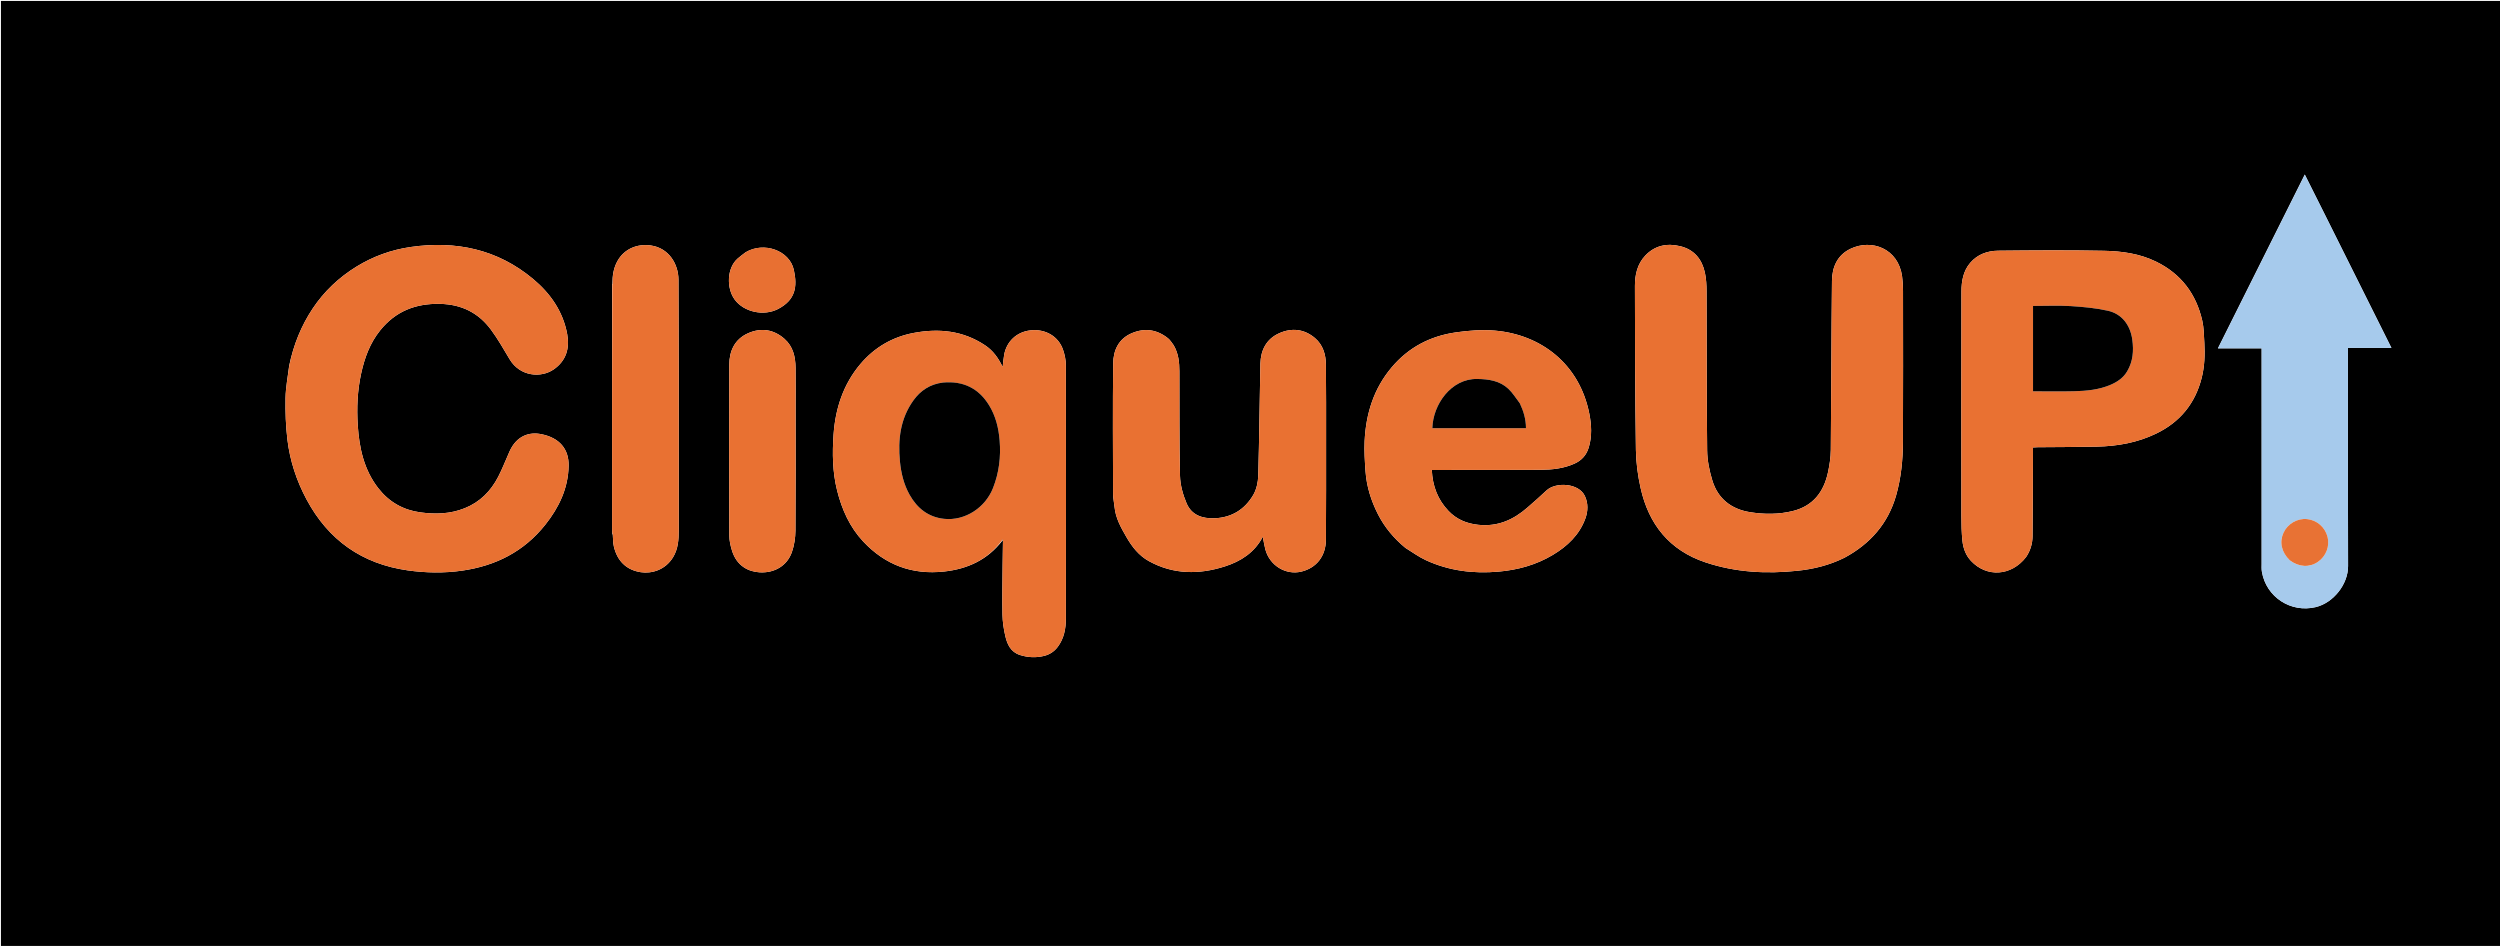 <svg version="1.1" id="Layer_1" xmlns="http://www.w3.org/2000/svg" xmlns:xlink="http://www.w3.org/1999/xlink" x="0px" y="0px"
	 width="100%" viewBox="0 0 2664 1008" enable-background="new 0 0 2664 1008" xml:space="preserve">
<path fill="#000000" opacity="1" stroke="none" 
	d="
M1670,1009 
	C1113.333,1009 557.167,1009 1,1009 
	C1,673 1,337 1,1 
	C889,1 1777,1 2665,1 
	C2665,337 2665,673 2665,1009 
	C2333.5,1009 2002,1009 1670,1009 
M652.175,303.98 
	C652.193,390.632 652.209,477.285 652.235,563.938 
	C652.235,565.267 652.349,566.596 652.311,568.391 
	C652.424,568.71 652.633,568.94 652.99,569.988 
	C653.333,574.089 653.18,578.305 654.106,582.27 
	C657.698,597.641 667.355,607.441 682.973,609.754 
	C694.331,611.436 708.871,607.469 717.189,593.839 
	C722.628,584.928 723.271,575.011 723.27,564.954 
	C723.268,509.817 723.301,454.68 723.258,399.542 
	C723.232,365.729 723.125,331.916 722.988,298.103 
	C722.92,281.193 712.585,264.188 693.344,261.552 
	C678.875,259.57 665.144,265.29 657.967,278.163 
	C653.838,285.568 652.577,293.573 652.548,302.197 
	C652.274,302.436 652.204,302.725 652.175,303.98 
M1068.718,577.082 
	C1068.604,585.576 1068.447,594.07 1068.384,602.565 
	C1068.256,620.047 1067.878,637.536 1068.221,655.01 
	C1068.369,662.524 1069.513,670.132 1071.184,677.474 
	C1073.242,686.515 1076.926,694.811 1086.986,697.994 
	C1095.434,700.667 1103.963,701.038 1112.53,698.934 
	C1118.513,697.465 1123.434,694.234 1127.188,689.219 
	C1133.91,680.238 1135.788,669.728 1135.809,659.04 
	C1135.981,569.076 1135.963,479.112 1135.781,389.149 
	C1135.77,383.625 1134.549,377.875 1132.74,372.627 
	C1127.816,358.342 1113.936,350.274 1098.077,352.037 
	C1083.242,353.685 1072.599,364.006 1070.037,378.032 
	C1069.288,382.135 1069.007,386.323 1068.437,391.097 
	C1063.844,381.482 1058.202,373.583 1049.602,367.884 
	C1026.113,352.318 1000.505,349.681 973.526,354.801 
	C950.741,359.125 931.714,370.365 916.875,387.873 
	C898.607,409.428 890.157,435.345 888.234,463.099 
	C886.856,482.988 887.098,503.04 892.024,522.664 
	C897.128,542.994 905.505,561.776 919.955,577.158 
	C943.271,601.981 972.089,612.755 1006.097,609.012 
	C1031.142,606.255 1052.441,596.483 1068.19,576.042 
	C1068.357,576.084 1068.523,576.125 1068.718,577.082 
M1965.661,594.195 
	C1992.844,579.54 2011.886,557.992 2020.467,528.069 
	C2025.852,509.29 2027.706,489.875 2027.791,470.405 
	C2028.025,416.908 2027.918,363.41 2027.86,309.912 
	C2027.855,304.767 2027.568,299.578 2026.868,294.484 
	C2022.778,264.719 1994.307,254.264 1971.683,265.224 
	C1957.817,271.941 1952.307,284.722 1952.146,299.212 
	C1951.474,359.326 1951.454,419.447 1950.891,479.564 
	C1950.817,487.541 1949.562,495.623 1947.876,503.447 
	C1943.404,524.201 1931.983,539.161 1910.564,544.512 
	C1895.447,548.288 1879.969,548.219 1864.73,545.757 
	C1844.998,542.57 1830.693,531.551 1824.728,512.169 
	C1821.538,501.803 1819.274,490.709 1819.152,479.915 
	C1818.515,423.425 1818.753,366.925 1818.522,310.429 
	C1818.495,303.804 1818.138,297.036 1816.747,290.591 
	C1813.656,276.266 1805.354,266.039 1790.672,262.415 
	C1776.51,258.919 1763.551,261.433 1753.178,272.394 
	C1744.666,281.388 1742.171,292.939 1742.172,304.621 
	C1742.176,362.912 1742.38,421.208 1743.218,479.492 
	C1743.412,493.059 1745.271,506.829 1748.236,520.088 
	C1756.873,558.722 1778.941,586.411 1817.27,599.233 
	C1849.331,609.959 1882.346,611.763 1915.799,608.163 
	C1932.967,606.316 1949.48,602.247 1965.661,594.195 
M308.097,389.865 
	C306.741,401.278 304.458,412.675 304.259,424.108 
	C303.999,438.977 304.496,453.985 306.287,468.736 
	C308.998,491.071 315.983,512.247 326.662,532.218 
	C349.87,575.622 385.869,600.878 434.371,607.774 
	C453.598,610.507 473.06,610.869 492.494,608.068 
	C528.249,602.915 558.372,587.695 581.057,559.153 
	C595.646,540.797 605.505,520.351 605.935,496.354 
	C606.253,478.663 596.385,466.576 576.824,462.663 
	C563.81,460.06 550.588,464.353 543.036,480.918 
	C538.915,489.957 535.452,499.326 530.874,508.12 
	C522.936,523.37 511.523,535.028 495.102,541.601 
	C479.708,547.762 463.99,548.165 447.983,545.997 
	C429.589,543.506 414.518,534.882 403.112,520.244 
	C387.803,500.597 382.795,477.255 381.243,453.279 
	C380.046,434.788 380.846,416.171 384.878,397.849 
	C388.533,381.242 394.249,365.639 404.99,352.212 
	C421.394,331.707 442.824,323.234 468.928,323.806 
	C491.827,324.307 509.878,333.318 523.227,351.378 
	C530.587,361.335 536.735,372.214 543.104,382.871 
	C554.167,401.384 576.689,402.974 590.186,393.527 
	C603.2,384.419 607.202,371.301 604.43,356.165 
	C599.97,331.814 586.461,312.582 567.911,297.139 
	C529.93,265.517 485.611,256.259 437.568,263.22 
	C417.129,266.182 397.734,273.124 379.996,284.032 
	C361.21,295.585 345.382,310.48 333.207,328.766 
	C320.997,347.107 312.812,367.373 308.097,389.865 
M2159.037,593.482 
	C2163.589,586.822 2165.801,579.288 2165.889,571.391 
	C2166.222,541.898 2166.226,512.402 2166.352,482.907 
	C2166.36,480.96 2166.353,479.014 2166.353,476.803 
	C2168.484,476.698 2169.956,476.573 2171.429,476.559 
	C2192.424,476.363 2213.424,476.387 2234.414,475.942 
	C2256.388,475.476 2277.736,471.671 2297.697,461.995 
	C2323.001,449.728 2339.197,430.027 2346.118,402.637 
	C2349.23,390.317 2349.656,377.876 2348.953,365.34 
	C2348.508,357.401 2348.471,349.286 2346.711,341.603 
	C2340.196,313.171 2324.24,291.924 2297.667,278.881 
	C2280.082,270.25 2261.164,267.645 2242.164,267.246 
	C2204.517,266.456 2166.838,266.746 2129.179,267.159 
	C2117.814,267.284 2107.163,271.039 2099.414,280.147 
	C2091.995,288.867 2090.144,299.673 2090.116,310.517 
	C2089.915,390.178 2089.98,469.839 2090.058,549.5 
	C2090.067,558.446 2090.222,567.439 2091.151,576.321 
	C2091.979,584.23 2094.696,591.735 2100.337,597.728 
	C2117.12,615.561 2143.331,613.931 2159.037,593.482 
M1497.648,583.881 
	C1504.865,588.271 1511.739,593.404 1519.361,596.913 
	C1543.984,608.247 1569.937,611.543 1596.912,609.127 
	C1617.471,607.285 1636.802,601.979 1654.503,591.421 
	C1670.128,582.1 1683.049,569.986 1689.405,552.407 
	C1692.214,544.641 1692.471,536.394 1688.885,528.65 
	C1682.31,514.449 1657.574,513.522 1647.935,522.648 
	C1641.33,528.902 1634.454,534.874 1627.61,540.869 
	C1612.609,554.008 1595.786,561.461 1575.176,559.238 
	C1562.712,557.893 1552.135,553.428 1543.565,544.479 
	C1532.068,532.472 1526.523,517.956 1525.745,500.797 
	C1528.295,500.797 1530.244,500.799 1532.192,500.797 
	C1568.679,500.767 1605.166,500.875 1641.651,500.631 
	C1653.97,500.548 1666.184,499.247 1677.698,494.082 
	C1685.514,490.577 1690.526,484.886 1692.988,476.773 
	C1696.616,464.822 1695.904,452.567 1693.559,440.759 
	C1682.977,387.481 1641.806,356.523 1592.961,352.303 
	C1579.176,351.112 1564.936,352.229 1551.185,354.222 
	C1524.092,358.149 1500.959,370.114 1482.994,391.417 
	C1463.811,414.165 1455.539,440.87 1454.136,469.975 
	C1453.623,480.634 1454.332,491.392 1455.078,502.063 
	C1456.215,518.329 1461.039,533.646 1468.442,548.138 
	C1475.483,561.923 1485.188,573.577 1497.648,583.881 
M2476.502,227.002 
	C2469.798,213.613 2463.094,200.223 2455.982,186.021 
	C2424.96,248.086 2394.384,309.261 2363.443,371.166 
	C2379.55,371.166 2394.64,371.166 2410,371.166 
	C2410,373.373 2410,375.179 2410,376.985 
	C2410,451.454 2409.997,525.922 2410.01,600.391 
	C2410.01,603.386 2409.793,606.444 2410.294,609.366 
	C2414.905,636.27 2441.147,653.356 2467.663,646.924 
	C2486.749,642.295 2502.172,622.3 2502.107,603.286 
	C2501.848,527.819 2502,452.35 2502,376.882 
	C2502,374.965 2502,373.048 2502,370.731 
	C2517.744,370.731 2532.783,370.731 2548.291,370.731 
	C2524.337,322.682 2500.644,275.153 2476.502,227.002 
M1250.689,367.919 
	C1248.732,365.454 1247.146,362.528 1244.756,360.6 
	C1233.011,351.129 1219.899,349.154 1206.016,355.065 
	C1191.928,361.064 1186.354,373.343 1186.198,387.38 
	C1185.682,433.705 1185.969,480.04 1186.093,526.371 
	C1186.105,530.945 1187.206,535.508 1187.633,540.092 
	C1188.751,552.097 1194.521,562.271 1200.363,572.376 
	C1206.331,582.699 1213.525,592.006 1224.227,597.913 
	C1250.353,612.335 1277.734,612.379 1305.278,603.547 
	C1322.162,598.133 1336.855,588.832 1345.651,571.946 
	C1346.588,576.736 1347.196,580.992 1348.269,585.128 
	C1352.861,602.827 1370.261,613.024 1386.585,609.128 
	C1402.578,605.311 1412.791,592.857 1412.914,574.98 
	C1413.156,539.817 1413.086,504.651 1413.092,469.487 
	C1413.096,442.489 1413.182,415.489 1412.895,388.493 
	C1412.78,377.719 1409.728,367.492 1401.29,360.293 
	C1389.858,350.541 1376.437,349.075 1362.971,355.173 
	C1349.379,361.329 1343.379,373.202 1343.066,387.705 
	C1342.208,427.456 1341.903,467.221 1340.777,506.963 
	C1340.58,513.923 1338.891,521.647 1335.404,527.549 
	C1326.369,542.845 1312.567,551.539 1294.297,552.281 
	C1281.085,552.817 1269.699,548.85 1264.39,536.266 
	C1260.535,527.128 1257.658,516.871 1257.423,507.04 
	C1256.534,469.895 1256.946,432.72 1256.767,395.557 
	C1256.721,386.206 1255.864,376.947 1250.689,367.919 
M847.801,436.5 
	C847.802,421.675 847.948,406.849 847.758,392.026 
	C847.608,380.254 845.147,369.108 835.774,360.945 
	C824.183,350.85 810.773,349.026 797.022,355.17 
	C782.927,361.468 777.159,373.959 777.101,388.696 
	C776.863,449.327 776.932,509.96 777.126,570.591 
	C777.142,575.887 778.389,581.328 779.928,586.442 
	C785.059,603.496 798.03,609.17 809.268,609.865 
	C825.441,610.864 838.786,602.718 843.829,588.334 
	C846.357,581.12 847.568,573.097 847.631,565.425 
	C847.983,522.786 847.8,480.142 847.801,436.5 
M794.428,268.91 
	C791.606,271.119 788.655,273.182 785.987,275.561 
	C774.316,285.968 774.155,307.273 782.829,319.138 
	C792.67,332.6 813.943,337.206 829.229,329.187 
	C847.539,319.582 849.878,305.703 845.922,287.671 
	C841.352,266.836 814.003,257.197 794.428,268.91 
z"/>
<path fill="#E97132" opacity="1" stroke="none" 
	d="
M1965.341,594.387 
	C1949.48,602.247 1932.967,606.316 1915.799,608.163 
	C1882.346,611.763 1849.331,609.959 1817.27,599.233 
	C1778.941,586.411 1756.873,558.722 1748.236,520.088 
	C1745.271,506.829 1743.412,493.059 1743.218,479.492 
	C1742.38,421.208 1742.176,362.912 1742.172,304.621 
	C1742.171,292.939 1744.666,281.388 1753.178,272.394 
	C1763.551,261.433 1776.51,258.919 1790.672,262.415 
	C1805.354,266.039 1813.656,276.266 1816.747,290.591 
	C1818.138,297.036 1818.495,303.804 1818.522,310.429 
	C1818.753,366.925 1818.515,423.425 1819.152,479.915 
	C1819.274,490.709 1821.538,501.803 1824.728,512.169 
	C1830.693,531.551 1844.998,542.57 1864.73,545.757 
	C1879.969,548.219 1895.447,548.288 1910.564,544.512 
	C1931.983,539.161 1943.404,524.201 1947.876,503.447 
	C1949.562,495.623 1950.817,487.541 1950.891,479.564 
	C1951.454,419.447 1951.474,359.326 1952.146,299.212 
	C1952.307,284.722 1957.817,271.941 1971.683,265.224 
	C1994.307,254.264 2022.778,264.719 2026.868,294.484 
	C2027.568,299.578 2027.855,304.767 2027.86,309.912 
	C2027.918,363.41 2028.025,416.908 2027.791,470.405 
	C2027.706,489.875 2025.852,509.29 2020.467,528.069 
	C2011.886,557.992 1992.844,579.54 1965.341,594.387 
z"/>
<path fill="#E87132" opacity="1" stroke="none" 
	d="
M308.283,389.472 
	C312.812,367.373 320.997,347.107 333.207,328.766 
	C345.382,310.48 361.21,295.585 379.996,284.032 
	C397.734,273.124 417.129,266.182 437.568,263.22 
	C485.611,256.259 529.93,265.517 567.911,297.139 
	C586.461,312.582 599.97,331.814 604.43,356.165 
	C607.202,371.301 603.2,384.419 590.186,393.527 
	C576.689,402.974 554.167,401.384 543.104,382.871 
	C536.735,372.214 530.587,361.335 523.227,351.378 
	C509.878,333.318 491.827,324.307 468.928,323.806 
	C442.824,323.234 421.394,331.707 404.99,352.212 
	C394.249,365.639 388.533,381.242 384.878,397.849 
	C380.846,416.171 380.046,434.788 381.243,453.279 
	C382.795,477.255 387.803,500.597 403.112,520.244 
	C414.518,534.882 429.589,543.506 447.983,545.997 
	C463.99,548.165 479.708,547.762 495.102,541.601 
	C511.523,535.028 522.936,523.37 530.874,508.12 
	C535.452,499.326 538.915,489.957 543.036,480.918 
	C550.588,464.353 563.81,460.06 576.824,462.663 
	C596.385,466.576 606.253,478.663 605.935,496.354 
	C605.505,520.351 595.646,540.797 581.057,559.153 
	C558.372,587.695 528.249,602.915 492.494,608.068 
	C473.06,610.869 453.598,610.507 434.371,607.774 
	C385.869,600.878 349.87,575.622 326.662,532.218 
	C315.983,512.247 308.998,491.071 306.287,468.736 
	C304.496,453.985 303.999,438.977 304.259,424.108 
	C304.458,412.675 306.741,401.278 308.283,389.472 
z"/>
<path fill="#E97132" opacity="1" stroke="none" 
	d="
M2158.891,593.815 
	C2143.331,613.931 2117.12,615.561 2100.337,597.728 
	C2094.696,591.735 2091.979,584.23 2091.151,576.321 
	C2090.222,567.439 2090.067,558.446 2090.058,549.5 
	C2089.98,469.839 2089.915,390.178 2090.116,310.517 
	C2090.144,299.673 2091.995,288.867 2099.414,280.147 
	C2107.163,271.039 2117.814,267.284 2129.179,267.159 
	C2166.838,266.746 2204.517,266.456 2242.164,267.246 
	C2261.164,267.645 2280.082,270.25 2297.667,278.881 
	C2324.24,291.924 2340.196,313.171 2346.711,341.603 
	C2348.471,349.286 2348.508,357.401 2348.953,365.34 
	C2349.656,377.876 2349.23,390.317 2346.118,402.637 
	C2339.197,430.027 2323.001,449.728 2297.697,461.995 
	C2277.736,471.671 2256.388,475.476 2234.414,475.942 
	C2213.424,476.387 2192.424,476.363 2171.429,476.559 
	C2169.956,476.573 2168.484,476.698 2166.353,476.803 
	C2166.353,479.014 2166.36,480.96 2166.352,482.907 
	C2166.226,512.402 2166.222,541.898 2165.889,571.391 
	C2165.801,579.288 2163.589,586.822 2158.891,593.815 
M2166.397,354.5 
	C2166.397,375.255 2166.397,396.011 2166.397,417 
	C2181.482,417 2195.81,417.295 2210.12,416.914 
	C2223.41,416.561 2236.676,415.378 2249.111,410.012 
	C2256.303,406.909 2262.637,402.597 2266.709,395.667 
	C2272.89,385.149 2273.827,373.879 2272.172,361.931 
	C2270.027,346.438 2261.141,334.381 2245.945,331.078 
	C2233.085,328.282 2219.8,326.985 2206.633,326.183 
	C2193.413,325.379 2180.106,326.007 2166.398,326.007 
	C2166.398,335.564 2166.398,344.532 2166.397,354.5 
z"/>
<path fill="#E97132" opacity="1" stroke="none" 
	d="
M1067.788,575.721 
	C1052.441,596.483 1031.142,606.255 1006.097,609.012 
	C972.089,612.755 943.271,601.981 919.955,577.158 
	C905.505,561.776 897.128,542.994 892.024,522.664 
	C887.098,503.04 886.856,482.988 888.234,463.099 
	C890.157,435.345 898.607,409.428 916.875,387.873 
	C931.714,370.365 950.741,359.125 973.526,354.801 
	C1000.505,349.681 1026.113,352.318 1049.602,367.884 
	C1058.202,373.583 1063.844,381.482 1068.437,391.097 
	C1069.007,386.323 1069.288,382.135 1070.037,378.032 
	C1072.599,364.006 1083.242,353.685 1098.077,352.037 
	C1113.936,350.274 1127.816,358.342 1132.74,372.627 
	C1134.549,377.875 1135.77,383.625 1135.781,389.149 
	C1135.963,479.112 1135.981,569.076 1135.809,659.04 
	C1135.788,669.728 1133.91,680.238 1127.188,689.219 
	C1123.434,694.234 1118.513,697.465 1112.53,698.934 
	C1103.963,701.038 1095.434,700.667 1086.986,697.994 
	C1076.926,694.811 1073.242,686.515 1071.184,677.474 
	C1069.513,670.132 1068.369,662.524 1068.221,655.01 
	C1067.878,637.536 1068.256,620.047 1068.384,602.565 
	C1068.447,594.07 1068.604,585.576 1068.811,576.398 
	C1068.822,575.409 1068.74,575.103 1068.659,574.798 
	C1068.369,575.105 1068.078,575.413 1067.788,575.721 
M1004.321,407.736 
	C991.094,409.307 980.851,416.167 973.326,426.67 
	C959.368,446.152 956.709,468.393 958.964,491.572 
	C960.179,504.071 963.039,516.103 969.255,527.204 
	C977.392,541.736 989.343,551.104 1006.02,552.875 
	C1028.276,555.238 1049.862,541.043 1058.124,520.139 
	C1064.606,503.74 1066.628,486.968 1065.215,469.437 
	C1064.132,456.001 1060.988,443.32 1053.993,431.898 
	C1042.889,413.767 1026.434,405.685 1004.321,407.736 
z"/>
<path fill="#E87132" opacity="1" stroke="none" 
	d="
M1497.378,583.647 
	C1485.188,573.577 1475.483,561.923 1468.442,548.138 
	C1461.039,533.646 1456.215,518.329 1455.078,502.063 
	C1454.332,491.392 1453.623,480.634 1454.136,469.975 
	C1455.539,440.87 1463.811,414.165 1482.994,391.417 
	C1500.959,370.114 1524.092,358.149 1551.185,354.222 
	C1564.936,352.229 1579.176,351.112 1592.961,352.303 
	C1641.806,356.523 1682.977,387.481 1693.559,440.759 
	C1695.904,452.567 1696.616,464.822 1692.988,476.773 
	C1690.526,484.886 1685.514,490.577 1677.698,494.082 
	C1666.184,499.247 1653.97,500.548 1641.651,500.631 
	C1605.166,500.875 1568.679,500.767 1532.192,500.797 
	C1530.244,500.799 1528.295,500.797 1525.745,500.797 
	C1526.523,517.956 1532.068,532.472 1543.565,544.479 
	C1552.135,553.428 1562.712,557.893 1575.176,559.238 
	C1595.786,561.461 1612.609,554.008 1627.61,540.869 
	C1634.454,534.874 1641.33,528.902 1647.935,522.648 
	C1657.574,513.522 1682.31,514.449 1688.885,528.65 
	C1692.471,536.394 1692.214,544.641 1689.405,552.407 
	C1683.049,569.986 1670.128,582.1 1654.503,591.421 
	C1636.802,601.979 1617.471,607.285 1596.912,609.127 
	C1569.937,611.543 1543.984,608.247 1519.361,596.913 
	C1511.739,593.404 1504.865,588.271 1497.378,583.647 
M1619.25,429.344 
	C1615.303,424.287 1611.924,418.623 1607.291,414.302 
	C1598.023,405.658 1586.414,404.011 1573.999,403.824 
	C1546.3,403.406 1526.966,431.033 1526.298,456.273 
	C1559.445,456.273 1592.591,456.273 1626.075,456.273 
	C1626.051,446.466 1623.46,438.074 1619.25,429.344 
z"/>
<path fill="#A6CAEC" opacity="1" stroke="none" 
	d="
M2476.726,227.314 
	C2500.644,275.153 2524.337,322.682 2548.291,370.731 
	C2532.783,370.731 2517.744,370.731 2502,370.731 
	C2502,373.048 2502,374.965 2502,376.882 
	C2502,452.35 2501.848,527.819 2502.107,603.286 
	C2502.172,622.3 2486.749,642.295 2467.663,646.924 
	C2441.147,653.356 2414.905,636.27 2410.294,609.366 
	C2409.793,606.444 2410.01,603.386 2410.01,600.391 
	C2409.997,525.922 2410,451.454 2410,376.985 
	C2410,375.179 2410,373.373 2410,371.166 
	C2394.64,371.166 2379.55,371.166 2363.443,371.166 
	C2394.384,309.261 2424.96,248.086 2455.982,186.021 
	C2463.094,200.223 2469.798,213.613 2476.726,227.314 
M2440.265,597.275 
	C2449.741,604.363 2460.917,604.918 2469.946,598.749 
	C2478.614,592.826 2482.779,582.035 2480.231,572.105 
	C2477.563,561.71 2468.862,554.181 2458.317,553.144 
	C2447.982,552.128 2437.649,558.163 2433.281,567.766 
	C2428.766,577.692 2431.157,588.494 2440.265,597.275 
z"/>
<path fill="#E97132" opacity="1" stroke="none" 
	d="
M1250.853,368.25 
	C1255.864,376.947 1256.721,386.206 1256.767,395.557 
	C1256.946,432.72 1256.534,469.895 1257.423,507.04 
	C1257.658,516.871 1260.535,527.128 1264.39,536.266 
	C1269.699,548.85 1281.085,552.817 1294.297,552.281 
	C1312.567,551.539 1326.369,542.845 1335.404,527.549 
	C1338.891,521.647 1340.58,513.923 1340.777,506.963 
	C1341.903,467.221 1342.208,427.456 1343.066,387.705 
	C1343.379,373.202 1349.379,361.329 1362.971,355.173 
	C1376.437,349.075 1389.858,350.541 1401.29,360.293 
	C1409.728,367.492 1412.78,377.719 1412.895,388.493 
	C1413.182,415.489 1413.096,442.489 1413.092,469.487 
	C1413.086,504.651 1413.156,539.817 1412.914,574.98 
	C1412.791,592.857 1402.578,605.311 1386.585,609.128 
	C1370.261,613.024 1352.861,602.827 1348.269,585.128 
	C1347.196,580.992 1346.588,576.736 1345.651,571.946 
	C1336.855,588.832 1322.162,598.133 1305.278,603.547 
	C1277.734,612.379 1250.353,612.335 1224.227,597.913 
	C1213.525,592.006 1206.331,582.699 1200.363,572.376 
	C1194.521,562.271 1188.751,552.097 1187.633,540.092 
	C1187.206,535.508 1186.105,530.945 1186.093,526.371 
	C1185.969,480.04 1185.682,433.705 1186.198,387.38 
	C1186.354,373.343 1191.928,361.064 1206.016,355.065 
	C1219.899,349.154 1233.011,351.129 1244.756,360.6 
	C1247.146,362.528 1248.732,365.454 1250.853,368.25 
z"/>
<path fill="#E97132" opacity="1" stroke="none" 
	d="
M652.41,567.925 
	C652.349,566.596 652.235,565.267 652.235,563.938 
	C652.209,477.285 652.193,390.632 652.445,303.389 
	C652.926,302.542 653,302.251 652.936,301.925 
	C652.577,293.573 653.838,285.568 657.967,278.163 
	C665.144,265.29 678.875,259.57 693.344,261.552 
	C712.585,264.188 722.92,281.193 722.988,298.103 
	C723.125,331.916 723.232,365.729 723.258,399.542 
	C723.301,454.68 723.268,509.817 723.27,564.954 
	C723.271,575.011 722.628,584.928 717.189,593.839 
	C708.871,607.469 694.331,611.436 682.973,609.754 
	C667.355,607.441 657.698,597.641 654.106,582.27 
	C653.18,578.305 653.333,574.089 652.969,569.308 
	C652.881,568.307 652.702,568.073 652.41,567.925 
z"/>
<path fill="#E97132" opacity="1" stroke="none" 
	d="
M847.801,437 
	C847.8,480.142 847.983,522.786 847.631,565.425 
	C847.568,573.097 846.357,581.12 843.829,588.334 
	C838.786,602.718 825.441,610.864 809.268,609.865 
	C798.03,609.17 785.059,603.496 779.928,586.442 
	C778.389,581.328 777.142,575.887 777.126,570.591 
	C776.932,509.96 776.863,449.327 777.101,388.696 
	C777.159,373.959 782.927,361.468 797.022,355.17 
	C810.773,349.026 824.183,350.85 835.774,360.945 
	C845.147,369.108 847.608,380.254 847.758,392.026 
	C847.948,406.849 847.802,421.675 847.801,437 
z"/>
<path fill="#E87032" opacity="1" stroke="none" 
	d="
M794.726,268.674 
	C814.003,257.197 841.352,266.836 845.922,287.671 
	C849.878,305.703 847.539,319.582 829.229,329.187 
	C813.943,337.206 792.67,332.6 782.829,319.138 
	C774.155,307.273 774.316,285.968 785.987,275.561 
	C788.655,273.182 791.606,271.119 794.726,268.674 
z"/>
<path fill="#663116" opacity="1" stroke="none" 
	d="
M1067.989,575.882 
	C1068.078,575.413 1068.369,575.105 1068.659,574.798 
	C1068.74,575.103 1068.822,575.409 1068.797,575.941 
	C1068.523,576.125 1068.357,576.084 1067.989,575.882 
z"/>
<path fill="#A04F1F" opacity="1" stroke="none" 
	d="
M652.742,302.061 
	C653,302.251 652.926,302.542 652.526,302.931 
	C652.204,302.725 652.274,302.436 652.742,302.061 
z"/>
<path fill="#A04F1F" opacity="1" stroke="none" 
	d="
M652.36,568.158 
	C652.702,568.073 652.881,568.307 652.943,568.855 
	C652.633,568.94 652.424,568.71 652.36,568.158 
z"/>
<path fill="#000000" opacity="1" stroke="none" 
	d="
M2166.398,354 
	C2166.398,344.532 2166.398,335.564 2166.398,326.007 
	C2180.106,326.007 2193.413,325.379 2206.633,326.183 
	C2219.8,326.985 2233.085,328.282 2245.945,331.078 
	C2261.141,334.381 2270.027,346.438 2272.172,361.931 
	C2273.827,373.879 2272.89,385.149 2266.709,395.667 
	C2262.637,402.597 2256.303,406.909 2249.111,410.012 
	C2236.676,415.378 2223.41,416.561 2210.12,416.914 
	C2195.81,417.295 2181.482,417 2166.397,417 
	C2166.397,396.011 2166.397,375.255 2166.398,354 
z"/>
<path fill="#000000" opacity="1" stroke="none" 
	d="
M1004.752,407.651 
	C1026.434,405.685 1042.889,413.767 1053.993,431.898 
	C1060.988,443.32 1064.132,456.001 1065.215,469.437 
	C1066.628,486.968 1064.606,503.74 1058.124,520.139 
	C1049.862,541.043 1028.276,555.238 1006.02,552.875 
	C989.343,551.104 977.392,541.736 969.255,527.204 
	C963.039,516.103 960.179,504.071 958.964,491.572 
	C956.709,468.393 959.368,446.152 973.326,426.67 
	C980.851,416.167 991.094,409.307 1004.752,407.651 
z"/>
<path fill="#000000" opacity="1" stroke="none" 
	d="
M1619.461,429.656 
	C1623.46,438.074 1626.051,446.466 1626.075,456.273 
	C1592.591,456.273 1559.445,456.273 1526.298,456.273 
	C1526.966,431.033 1546.3,403.406 1573.999,403.824 
	C1586.414,404.011 1598.023,405.658 1607.291,414.302 
	C1611.924,418.623 1615.303,424.287 1619.461,429.656 
z"/>
<path fill="#E87234" opacity="1" stroke="none" 
	d="
M2439.988,597.046 
	C2431.157,588.494 2428.766,577.692 2433.281,567.766 
	C2437.649,558.163 2447.982,552.128 2458.317,553.144 
	C2468.862,554.181 2477.563,561.71 2480.231,572.105 
	C2482.779,582.035 2478.614,592.826 2469.946,598.749 
	C2460.917,604.918 2449.741,604.363 2439.988,597.046 
z"/>
</svg>